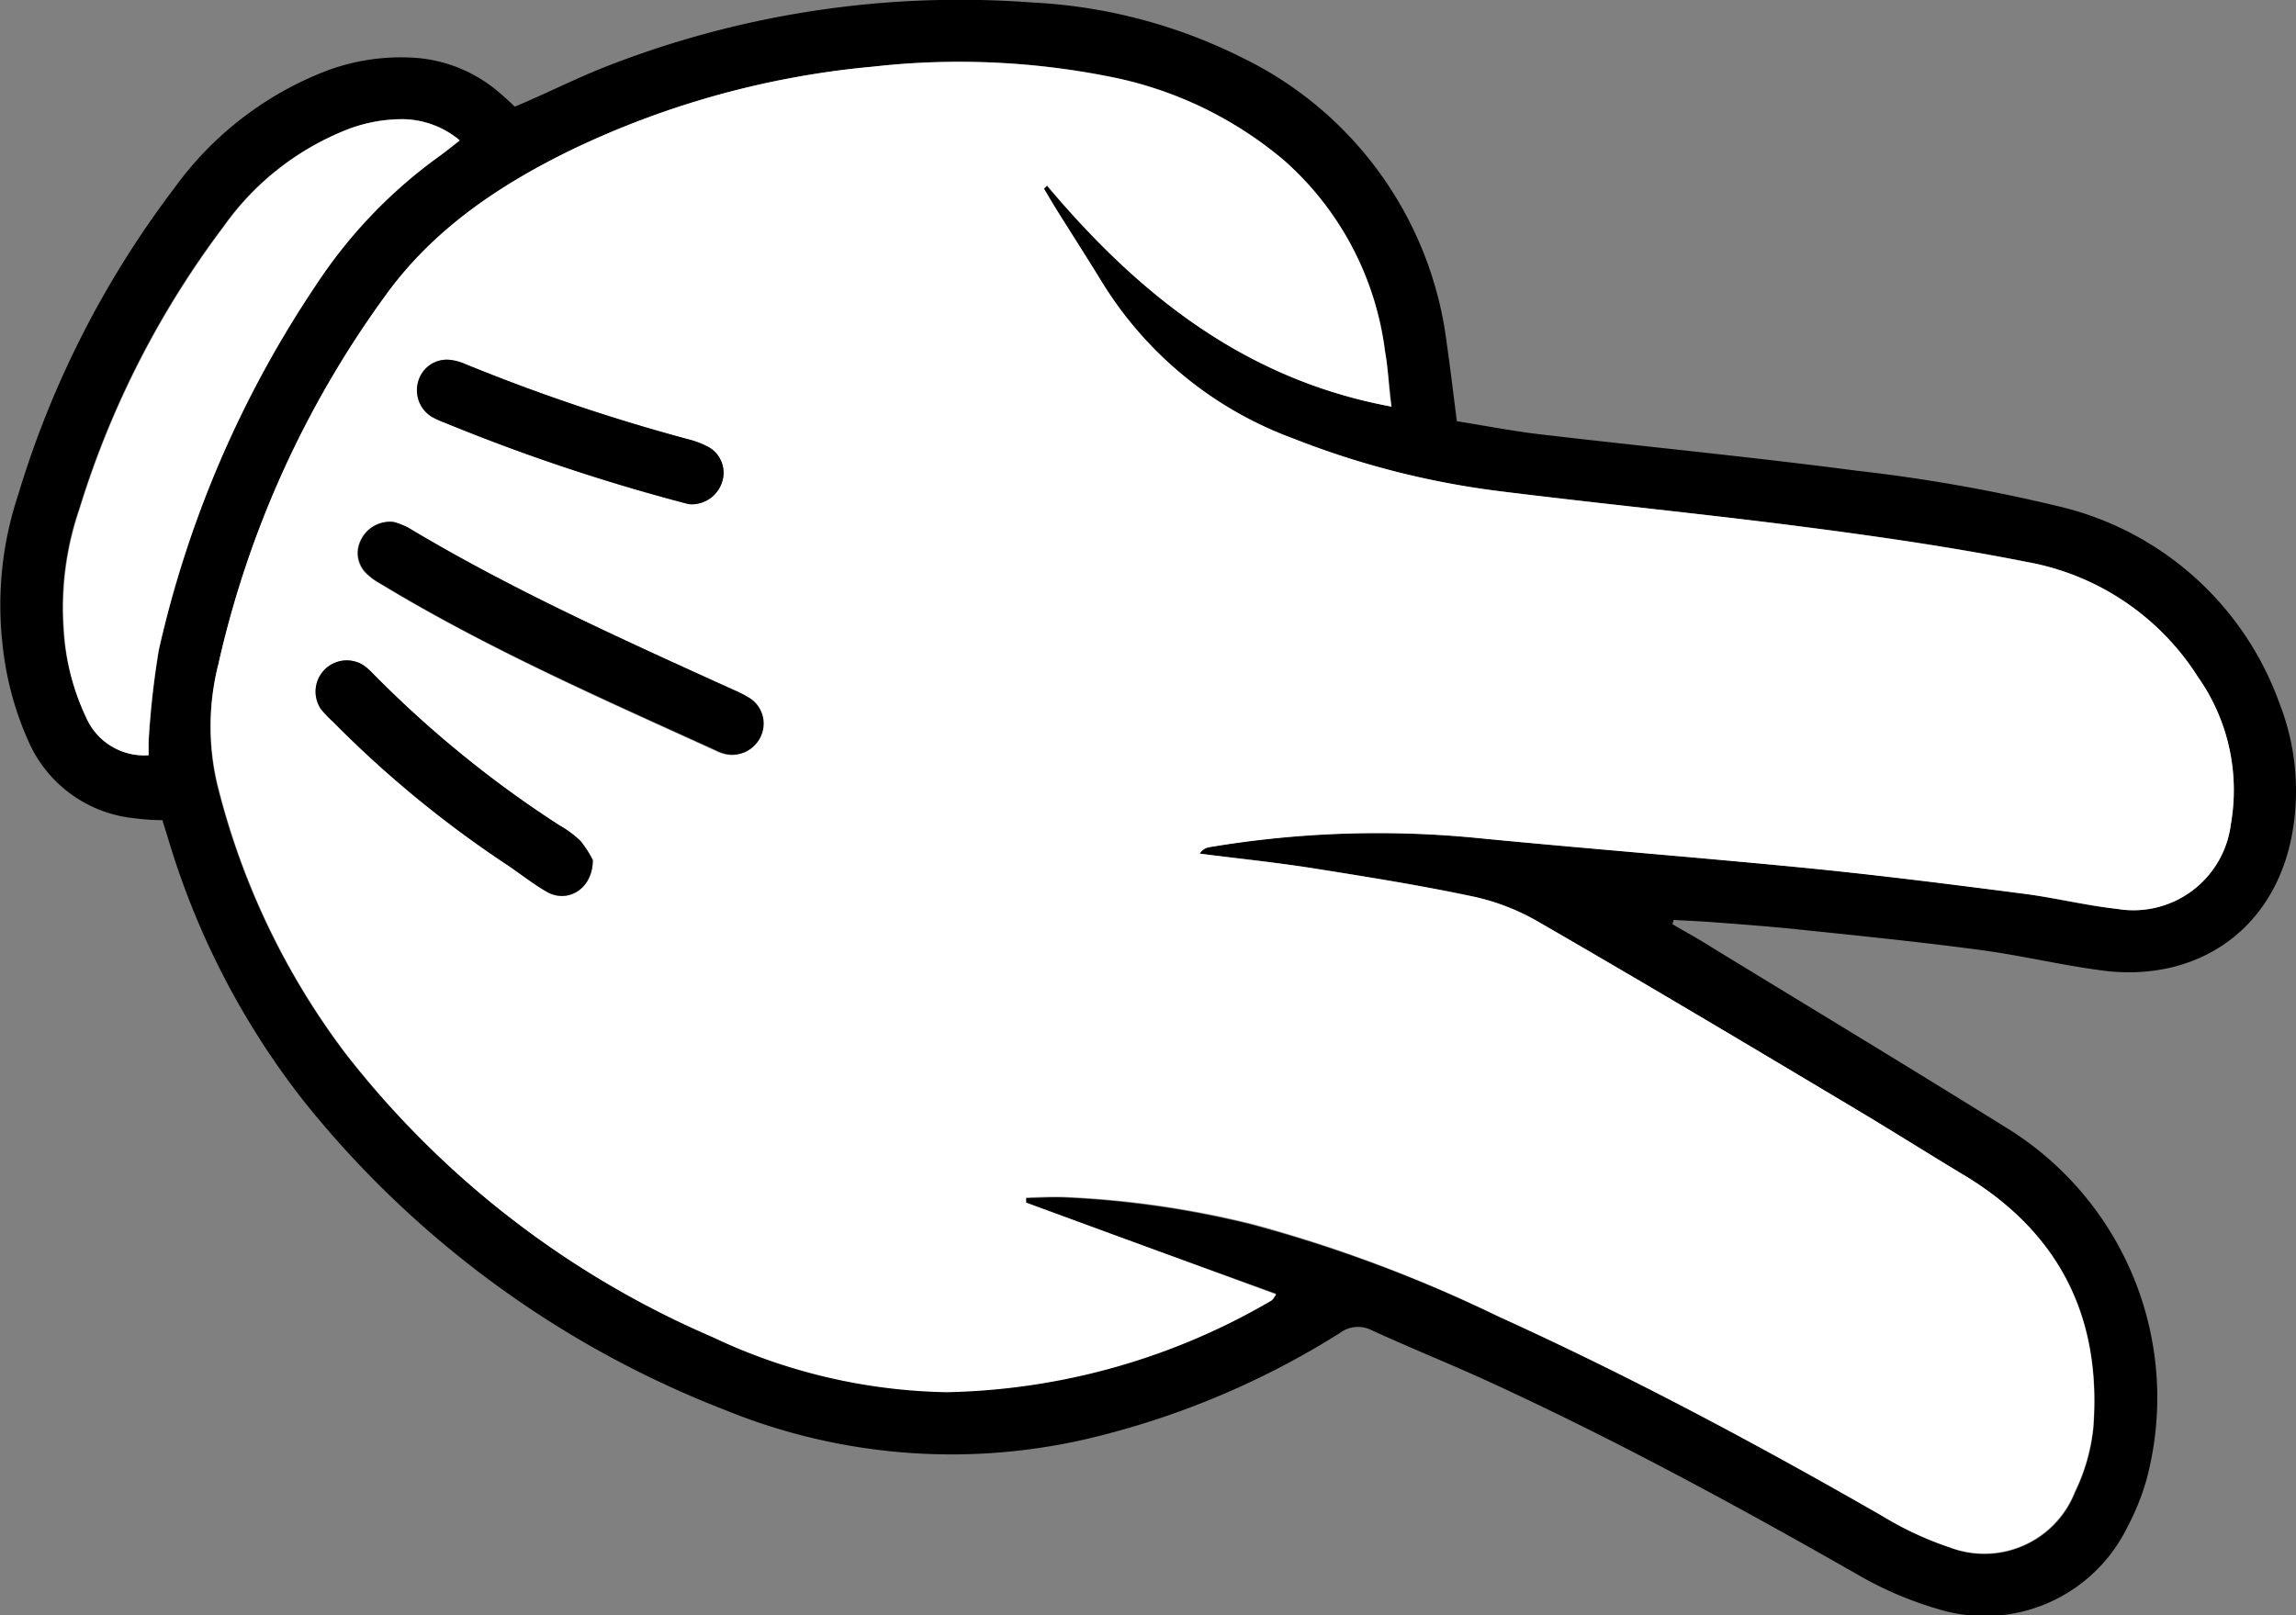 <svg xmlns="http://www.w3.org/2000/svg" viewBox="0 0 147.18 103.57"><rect x="0" y="0" width="147.18" height="103.57" fill="#808080" stroke="none"/><title>scissors</title><g id="Layer_2" data-name="Layer 2"><g id="Layer_1-2" data-name="Layer 1"><path d="M107.21,59.26c.88.52,1.77,1,2.64,1.56,6.34,3.87,12.69,7.71,19,11.64a20.32,20.32,0,0,1,8.74,22.44,15.39,15.39,0,0,1-1.21,3,10.17,10.17,0,0,1-12.19,5.26,23,23,0,0,1-5.12-2.2c-7.71-4.4-15.5-8.63-23.57-12.34-2.5-1.15-5.06-2.17-7.56-3.32a1.94,1.94,0,0,0-2.06.18,53.27,53.27,0,0,1-15.52,6.62,38.45,38.45,0,0,1-23.91-1.7A64.41,64.41,0,0,1,19.5,70.64a50.67,50.67,0,0,1-8.63-16.56l-.46-1.49c-.65,0-1.25-.05-1.85-.13a8.31,8.31,0,0,1-6.72-4.89A20.34,20.34,0,0,1,.17,41.39a22.46,22.46,0,0,1,1-9.68,62,62,0,0,1,10-19.64,21.6,21.6,0,0,1,9.21-7.31A13.64,13.64,0,0,1,26.52,3.7,9.29,9.29,0,0,1,32,5.93c.35.3.69.61,1,.91C35,6,36.79,5.09,38.69,4.33A62.2,62.2,0,0,1,66.17.16a33.76,33.76,0,0,1,13.58,3.6,23.56,23.56,0,0,1,13,18.33c.23,1.57.41,3.15.64,4.92,1.78.28,3.6.64,5.43.85,6.73.79,13.47,1.44,20.18,2.32a105.59,105.59,0,0,1,12.81,2.25,19.86,19.86,0,0,1,14.31,12.67,15.38,15.38,0,0,1,.78,8.54c-1.19,6.1-6.18,9.37-12.14,8.59-2.68-.35-5.33-1-8-1.34-3.84-.51-7.7-.9-11.55-1.3-1.81-.19-3.63-.32-5.45-.46-.82-.06-1.65-.1-2.47-.14Zm-18-33.19c-.14-1.22-.23-2.38-.41-3.52A19.6,19.6,0,0,0,82.33,10.3,24.64,24.64,0,0,0,70.95,4.87,49.2,49.2,0,0,0,56,4.27,56.46,56.46,0,0,0,36.69,9.58c-4.68,2.27-8.95,5.13-12,9.41A64,64,0,0,0,14,42.58a16.19,16.19,0,0,0-.11,7.64,47.47,47.47,0,0,0,8.25,17.34A59.54,59.54,0,0,0,45.67,85.69a36.42,36.42,0,0,0,15,3.53,42.8,42.8,0,0,0,20.8-5.86c.13-.07.2-.25.33-.41L65.73,77.15l0-.32c.77,0,1.54-.08,2.31-.05a60.8,60.8,0,0,1,12.18,1.74A89.23,89.23,0,0,1,96,84.4c8.47,3.83,16.66,8.22,24.72,12.85a21.31,21.31,0,0,0,4.31,2,6.24,6.24,0,0,0,8-3.57,12.26,12.26,0,0,0,1.17-4.14c.53-7-2.11-12.38-8.11-16.06-2.43-1.49-4.85-3-7.3-4.45-6.7-4-13.4-8-20.14-11.9a14.35,14.35,0,0,0-4.14-1.63c-3.42-.73-6.88-1.28-10.34-1.83-2.42-.38-4.86-.63-7.28-.94a.88.88,0,0,1,.58-.41,65.19,65.19,0,0,1,17.45-.57c7,.68,14.05,1.23,21.07,1.92,4.51.45,9,1,13.49,1.6,2.08.27,4.13.8,6.21,1A6.29,6.29,0,0,0,143,52.87a12.6,12.6,0,0,0-2.12-9.47,16.42,16.42,0,0,0-11-7.38c-4.62-.92-9.29-1.6-14-2.21-6.58-.85-13.18-1.5-19.76-2.32a54.51,54.51,0,0,1-13.26-3.36,24.19,24.19,0,0,1-12.22-10c-1-1.63-2-3.24-3.05-4.87-.23-.37-.46-.76-.68-1.14l.2-.2C73,18.87,79.79,24.33,89.19,26.07ZM29.47,9a5.77,5.77,0,0,0-3.65-1.37A9.79,9.79,0,0,0,22,8.41a17.55,17.55,0,0,0-7.68,6.1A58.74,58.74,0,0,0,5.07,32.63a19.56,19.56,0,0,0-1,7.87A15,15,0,0,0,5.54,46a4.06,4.06,0,0,0,4,2.42c0-.37,0-.64,0-.91a55.59,55.59,0,0,1,.65-5.83A69.22,69.22,0,0,1,20.24,18.3a31.35,31.35,0,0,1,8-8.33C28.62,9.69,29,9.41,29.47,9Z"/><path d="M89.19,26.07c-9.4-1.74-16.22-7.2-22.07-14.18l-.2.2c.23.38.45.76.68,1.14,1,1.62,2.05,3.23,3.05,4.87a24.19,24.19,0,0,0,12.22,10A54.51,54.51,0,0,0,96.14,31.5c6.58.82,13.18,1.46,19.76,2.32,4.67.61,9.35,1.29,14,2.21a16.42,16.42,0,0,1,11,7.38A12.6,12.6,0,0,1,143,52.87a6.29,6.29,0,0,1-7.29,5.41c-2.08-.24-4.13-.76-6.21-1-4.49-.58-9-1.15-13.49-1.6-7-.69-14.05-1.24-21.07-1.92a65.19,65.19,0,0,0-17.45.57.88.88,0,0,0-.58.41c2.43.31,4.87.56,7.28.94,3.46.55,6.92,1.1,10.34,1.83a14.35,14.35,0,0,1,4.14,1.63C105.37,63,112.07,67,118.77,71c2.45,1.46,4.87,3,7.3,4.45,6,3.69,8.64,9.11,8.11,16.06A12.26,12.26,0,0,1,133,95.65a6.24,6.24,0,0,1-8,3.57,21.31,21.31,0,0,1-4.31-2c-8.06-4.63-16.24-9-24.72-12.85a89.23,89.23,0,0,0-15.7-5.89,60.8,60.8,0,0,0-12.18-1.74c-.77,0-1.54,0-2.31.05l0,.32L81.81,83c-.12.16-.2.34-.33.41a42.8,42.8,0,0,1-20.8,5.86,36.42,36.42,0,0,1-15-3.53A59.54,59.54,0,0,1,22.18,67.57a47.47,47.47,0,0,1-8.25-17.34A16.19,16.19,0,0,1,14,42.58,64,64,0,0,1,24.67,19c3.07-4.28,7.34-7.14,12-9.41A56.46,56.46,0,0,1,56,4.27a49.2,49.2,0,0,1,14.92.61A24.64,24.64,0,0,1,82.33,10.3a19.6,19.6,0,0,1,6.45,12.26C89,23.69,89,24.85,89.19,26.07Zm-64,7.4a2.06,2.06,0,0,0-2.11,1.23,1.81,1.81,0,0,0,.38,2.07,4,4,0,0,0,.9.66c6.87,4.17,14.22,7.39,21.52,10.72a2.69,2.69,0,0,0,.39.16,2,2,0,0,0,2.46-1.06,1.94,1.94,0,0,0-.83-2.53,6.92,6.92,0,0,0-.87-.44C40,41,32.86,37.88,26.18,33.84A4.88,4.88,0,0,0,25.24,33.47ZM38,55.15a6.85,6.85,0,0,0-.79-1.22,6.74,6.74,0,0,0-1.35-1,70.12,70.12,0,0,1-12-9.78,4.07,4.07,0,0,0-.52-.46,2,2,0,0,0-2.77,2.78,7.66,7.66,0,0,0,.77.81,70,70,0,0,0,11,9.07c.9.59,1.74,1.27,2.66,1.81C36.36,58,38,57,38,55.15Zm6.22-22.81a2.05,2.05,0,0,0,2.08-1.5,1.89,1.89,0,0,0-.88-2.17,5.65,5.65,0,0,0-1.3-.5,119.74,119.74,0,0,1-14.31-4.83,3.28,3.28,0,0,0-.93-.26,1.9,1.9,0,0,0-2.06,1.32,2,2,0,0,0,.84,2.32,5.52,5.52,0,0,0,.76.35A122.42,122.42,0,0,0,43.67,32.2C43.89,32.26,44.12,32.3,44.24,32.33Z" style="fill:#fff"/><path d="M29.47,9c-.49.38-.85.67-1.21.94a31.35,31.35,0,0,0-8,8.33A69.22,69.22,0,0,0,10.17,41.69a55.59,55.59,0,0,0-.65,5.83c0,.27,0,.54,0,.91a4.06,4.06,0,0,1-4-2.42A15,15,0,0,1,4.11,40.5a19.56,19.56,0,0,1,1-7.87,58.74,58.74,0,0,1,9.25-18.11A17.55,17.55,0,0,1,22,8.41a9.79,9.79,0,0,1,3.82-.76A5.77,5.77,0,0,1,29.47,9Z" style="fill:#fff"/><path d="M25.24,33.47a4.88,4.88,0,0,1,.94.37c6.68,4,13.8,7.2,20.89,10.41a6.92,6.92,0,0,1,.87.44,1.94,1.94,0,0,1,.83,2.53,2,2,0,0,1-2.46,1.06,2.69,2.69,0,0,1-.39-.16C38.63,44.8,31.28,41.59,24.4,37.42a4,4,0,0,1-.9-.66,1.81,1.81,0,0,1-.38-2.07A2.06,2.06,0,0,1,25.24,33.47Z"/><path d="M38,55.15c0,1.88-1.65,2.81-3,2-.93-.54-1.76-1.22-2.66-1.81a70,70,0,0,1-11-9.07,7.66,7.66,0,0,1-.77-.81,2,2,0,0,1,2.77-2.78,4.07,4.07,0,0,1,.52.46,70.12,70.12,0,0,0,12,9.78,6.74,6.74,0,0,1,1.35,1A6.85,6.85,0,0,1,38,55.15Z"/><path d="M44.24,32.33c-.12,0-.35-.07-.57-.13a122.42,122.42,0,0,1-15.24-5.13,5.52,5.52,0,0,1-.76-.35,2,2,0,0,1-.84-2.32,1.9,1.9,0,0,1,2.06-1.32,3.28,3.28,0,0,1,.93.26,119.74,119.74,0,0,0,14.31,4.83,5.65,5.65,0,0,1,1.3.5,1.89,1.89,0,0,1,.88,2.17A2.05,2.05,0,0,1,44.24,32.33Z"/></g></g></svg>